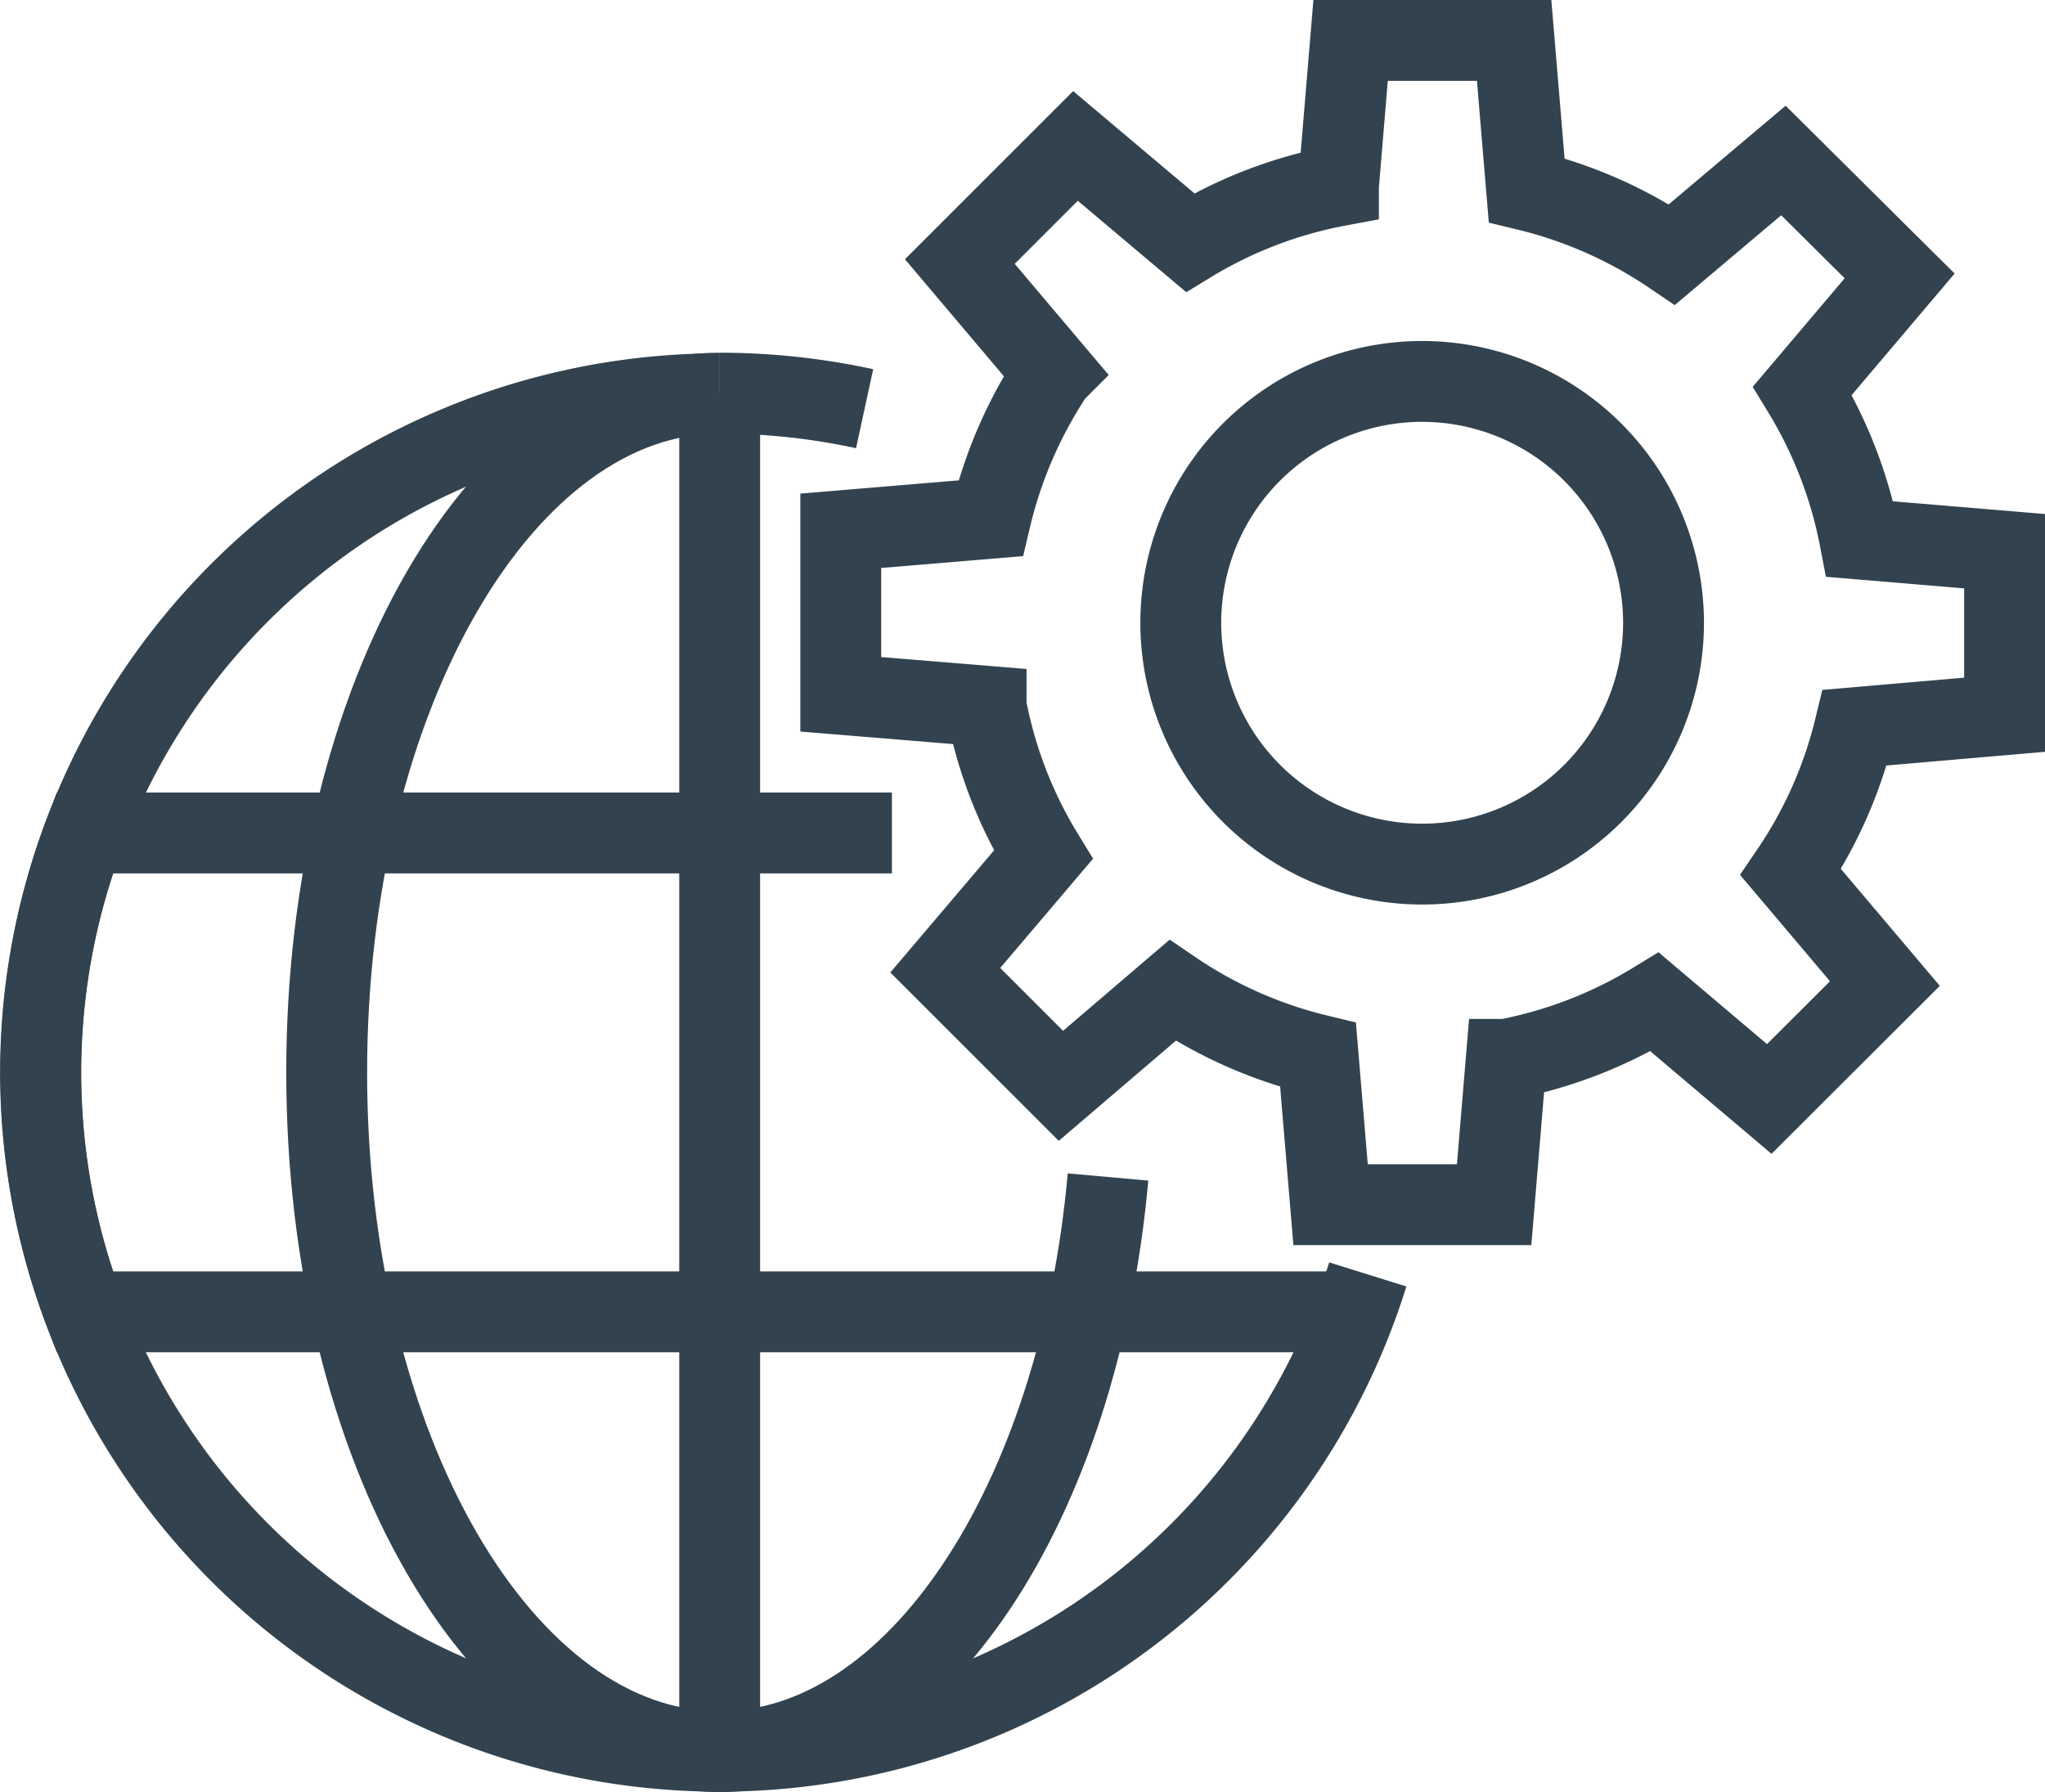 <svg xmlns="http://www.w3.org/2000/svg" viewBox="0 0 101.16 88.66"><defs><style>.cls-1{fill:none;stroke:#32434f;stroke-width:4px;}</style></defs><title>settings-icon</title><g id="Layer_2" data-name="Layer 2"><g id="Icons"><path class="cls-1" d="M67.66,63.05A33.58,33.58,0,1,1,35.59,19.48"/><path class="cls-1" d="M35.6,19.45a33.87,33.87,0,0,1,7.17.77"/><path class="cls-1" d="M54.81,58.23c-1.44,16.1-9.49,28.43-19.21,28.43-10.73,0-19.44-15-19.44-33.6S24.87,19.45,35.6,19.45"/><line class="cls-1" x1="35.6" y1="19.45" x2="35.6" y2="86.66"/><path class="cls-1" d="M44.12,41.21H4.19a33.2,33.2,0,0,0,0,23.69H67"/><path class="cls-1" d="M99.16,35.36V27.27L92,26.67a22,22,0,0,0-2.84-7.34l4.81-5.68L88.22,7.94l-5.51,4.65a22,22,0,0,0-7.19-3.18L74.9,2H66.81l-.6,7.19A21.81,21.81,0,0,0,58.87,12L53.2,7.22l-5.72,5.72,4.65,5.5A22.12,22.12,0,0,0,49,25.64l-7.41.62v8.09l7.19.59a21.78,21.78,0,0,0,2.83,7.35L46.76,48l5.72,5.72L58,49a21.93,21.93,0,0,0,7.2,3.19l.62,7.41h8.09l.6-7.19a22,22,0,0,0,7.34-2.84l5.67,4.8,5.72-5.71-4.66-5.51A21.84,21.84,0,0,0,91.75,36Z"/><path class="cls-1" d="M82.29,30.81A11.94,11.94,0,1,1,70.35,18.87,11.95,11.95,0,0,1,82.29,30.81Z"/></g></g></svg>